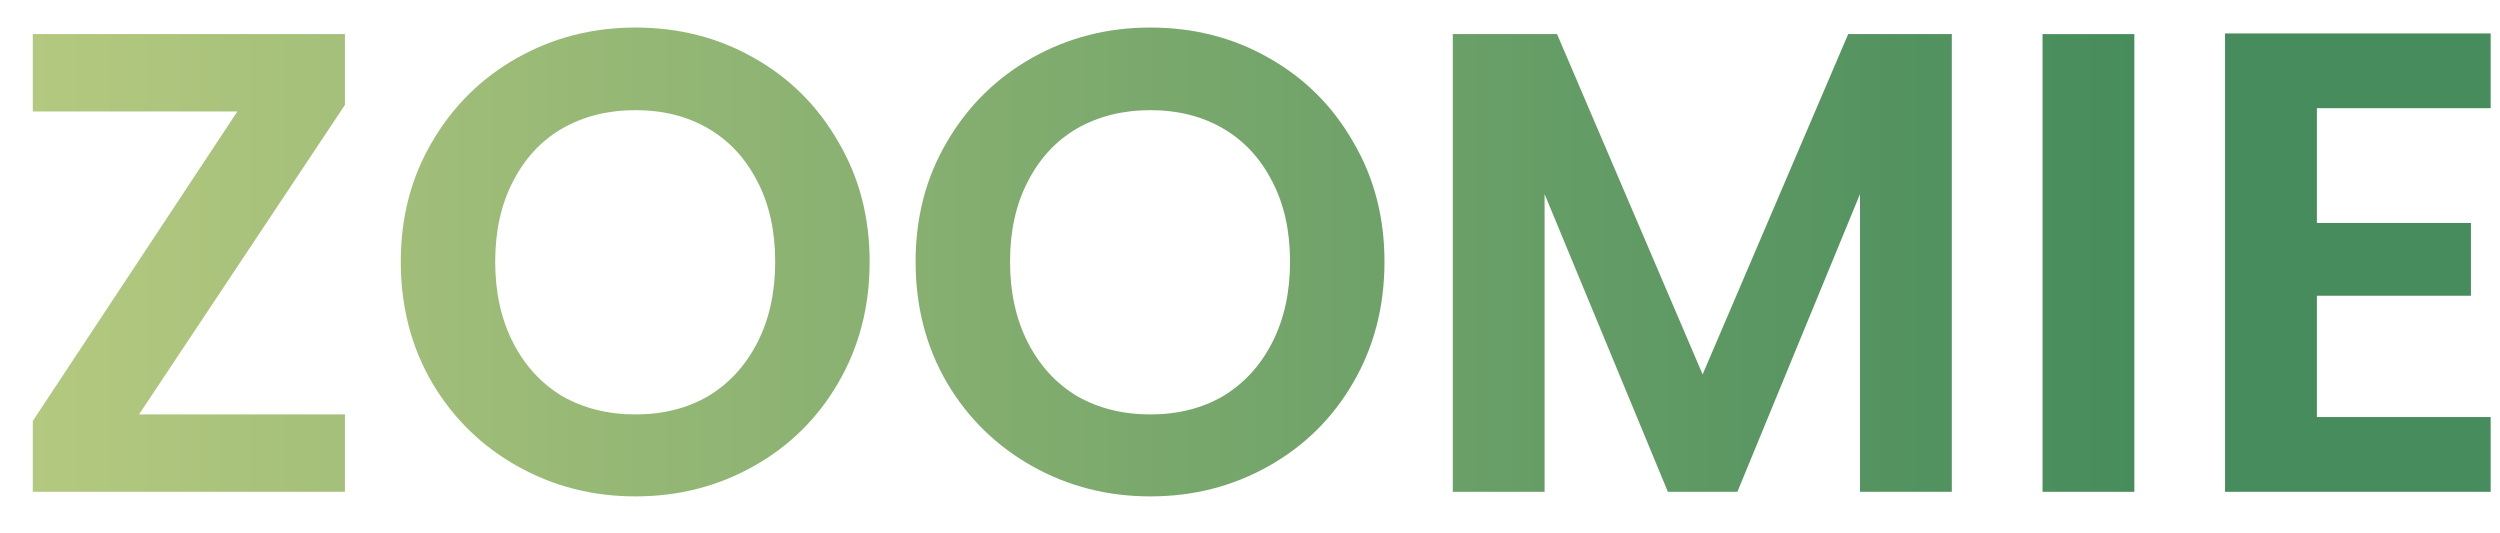 <svg width="61" height="13" viewBox="0 0 61 13" fill="none" xmlns="http://www.w3.org/2000/svg">
<path d="M3.392 10.112H8.416V12H0.8V10.272L5.792 2.72H0.8V0.832H8.416V2.56L3.392 10.112Z" fill="url(#paint0_linear_57_112)"/>
<path d="M15.507 12.112C14.461 12.112 13.502 11.867 12.627 11.376C11.752 10.885 11.059 10.208 10.547 9.344C10.035 8.469 9.779 7.483 9.779 6.384C9.779 5.296 10.035 4.32 10.547 3.456C11.059 2.581 11.752 1.899 12.627 1.408C13.502 0.917 14.461 0.672 15.507 0.672C16.563 0.672 17.523 0.917 18.387 1.408C19.262 1.899 19.95 2.581 20.451 3.456C20.963 4.32 21.219 5.296 21.219 6.384C21.219 7.483 20.963 8.469 20.451 9.344C19.95 10.208 19.262 10.885 18.387 11.376C17.512 11.867 16.552 12.112 15.507 12.112ZM15.507 10.112C16.179 10.112 16.771 9.963 17.283 9.664C17.795 9.355 18.195 8.917 18.483 8.352C18.771 7.787 18.915 7.131 18.915 6.384C18.915 5.637 18.771 4.987 18.483 4.432C18.195 3.867 17.795 3.435 17.283 3.136C16.771 2.837 16.179 2.688 15.507 2.688C14.835 2.688 14.238 2.837 13.715 3.136C13.203 3.435 12.803 3.867 12.515 4.432C12.227 4.987 12.083 5.637 12.083 6.384C12.083 7.131 12.227 7.787 12.515 8.352C12.803 8.917 13.203 9.355 13.715 9.664C14.238 9.963 14.835 10.112 15.507 10.112Z" fill="url(#paint1_linear_57_112)"/>
<path d="M28.069 12.112C27.024 12.112 26.064 11.867 25.189 11.376C24.315 10.885 23.621 10.208 23.109 9.344C22.597 8.469 22.341 7.483 22.341 6.384C22.341 5.296 22.597 4.32 23.109 3.456C23.621 2.581 24.315 1.899 25.189 1.408C26.064 0.917 27.024 0.672 28.069 0.672C29.125 0.672 30.085 0.917 30.949 1.408C31.824 1.899 32.512 2.581 33.013 3.456C33.525 4.32 33.781 5.296 33.781 6.384C33.781 7.483 33.525 8.469 33.013 9.344C32.512 10.208 31.824 10.885 30.949 11.376C30.075 11.867 29.115 12.112 28.069 12.112ZM28.069 10.112C28.741 10.112 29.333 9.963 29.845 9.664C30.357 9.355 30.757 8.917 31.045 8.352C31.333 7.787 31.477 7.131 31.477 6.384C31.477 5.637 31.333 4.987 31.045 4.432C30.757 3.867 30.357 3.435 29.845 3.136C29.333 2.837 28.741 2.688 28.069 2.688C27.397 2.688 26.8 2.837 26.277 3.136C25.765 3.435 25.365 3.867 25.077 4.432C24.789 4.987 24.645 5.637 24.645 6.384C24.645 7.131 24.789 7.787 25.077 8.352C25.365 8.917 25.765 9.355 26.277 9.664C26.8 9.963 27.397 10.112 28.069 10.112Z" fill="url(#paint2_linear_57_112)"/>
<path d="M47.624 0.832V12H45.384V4.736L42.392 12H40.696L37.688 4.736V12H35.448V0.832H37.992L41.544 9.136L45.096 0.832H47.624Z" fill="url(#paint3_linear_57_112)"/>
<path d="M52.078 0.832V12H49.838V0.832H52.078Z" fill="url(#paint4_linear_57_112)"/>
<path d="M56.532 2.64V5.44H60.291V7.216H56.532V10.176H60.772V12H54.291V0.816H60.772V2.64H56.532Z" fill="url(#paint5_linear_57_112)"/>
<defs>
<linearGradient id="paint0_linear_57_112" x1="61" y1="6" x2="-18.5" y2="6" gradientUnits="userSpaceOnUse">
<stop offset="0.11" stop-color="#478C5C"/>
<stop offset="0.792" stop-color="#BACC81"/>
<stop offset="1" stop-color="#CDD193"/>
</linearGradient>
<linearGradient id="paint1_linear_57_112" x1="61" y1="6" x2="-18.5" y2="6" gradientUnits="userSpaceOnUse">
<stop offset="0.11" stop-color="#478C5C"/>
<stop offset="0.792" stop-color="#BACC81"/>
<stop offset="1" stop-color="#CDD193"/>
</linearGradient>
<linearGradient id="paint2_linear_57_112" x1="61" y1="6" x2="-18.5" y2="6" gradientUnits="userSpaceOnUse">
<stop offset="0.11" stop-color="#478C5C"/>
<stop offset="0.792" stop-color="#BACC81"/>
<stop offset="1" stop-color="#CDD193"/>
</linearGradient>
<linearGradient id="paint3_linear_57_112" x1="61" y1="6" x2="-18.5" y2="6" gradientUnits="userSpaceOnUse">
<stop offset="0.11" stop-color="#478C5C"/>
<stop offset="0.792" stop-color="#BACC81"/>
<stop offset="1" stop-color="#CDD193"/>
</linearGradient>
<linearGradient id="paint4_linear_57_112" x1="61" y1="6" x2="-18.5" y2="6" gradientUnits="userSpaceOnUse">
<stop offset="0.11" stop-color="#478C5C"/>
<stop offset="0.792" stop-color="#BACC81"/>
<stop offset="1" stop-color="#CDD193"/>
</linearGradient>
<linearGradient id="paint5_linear_57_112" x1="61" y1="6" x2="-18.5" y2="6" gradientUnits="userSpaceOnUse">
<stop offset="0.11" stop-color="#478C5C"/>
<stop offset="0.792" stop-color="#BACC81"/>
<stop offset="1" stop-color="#CDD193"/>
</linearGradient>
</defs>
</svg>
